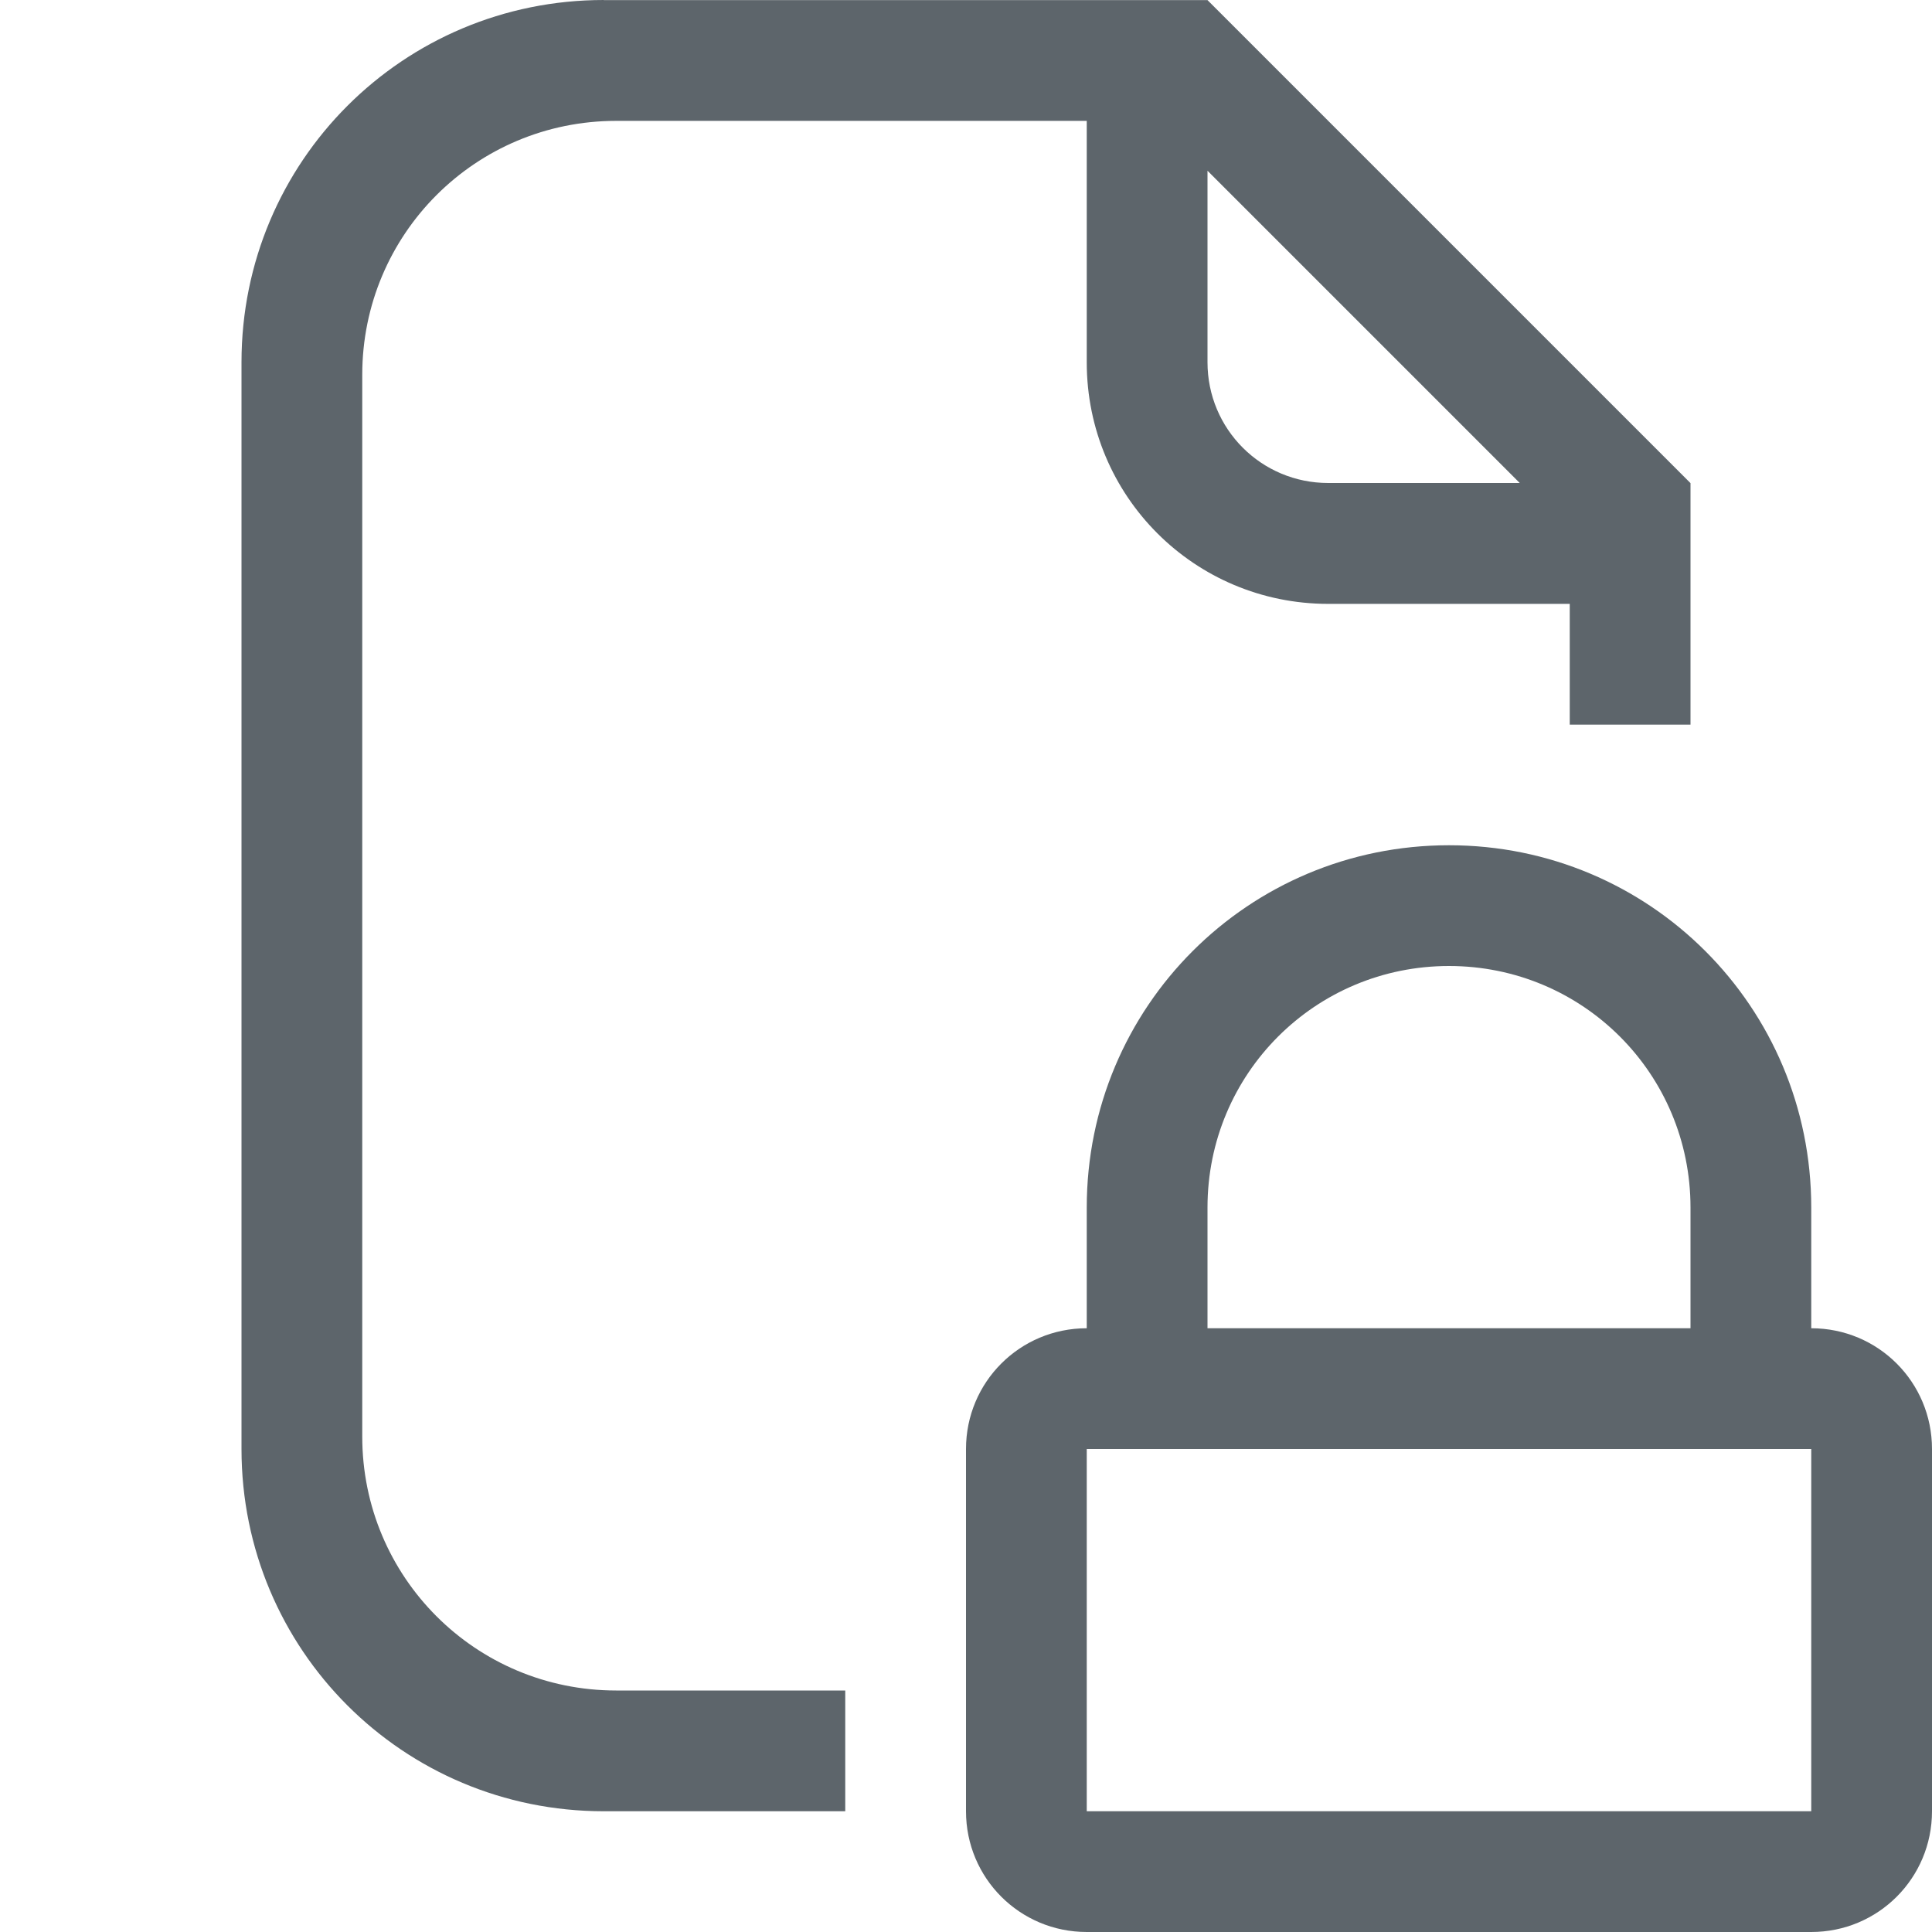 <svg width="16" height="16" version="1.1" xmlns="http://www.w3.org/2000/svg">
 <path d="m5 0c-1.662 0-3 1.338-3 3v9c0 1.662 1.338 3 3 3h2v-1h-1.897c-1.165 0-2.103-0.939-2.103-2.103v-8.793c0-1.165 0.939-2.103 2.103-2.103h3.897v2c0 1.108 0.892 2 2 2h2v1h1v-0.586-0.414-1l-4-4h-1-4zm5 1.414 2.586 2.586h-1.586c-0.554 0-1-0.446-1-1v-1.586z" fill="#5d656b"/>
 <path d="m9 11c-0.554 0-1 0.446-1 1v3c0 0.554 0.446 1 1 1h6c0.554 0 1-0.446 1-1v-3c0-0.554-0.446-1-1-1h-6zm0 1h6v3h-6v-3z" fill="#5d656b"/>
 <path d="m12 7c-1.662 0-3 1.338-3 3v2h1v-2c0-1.108 0.892-2 2-2s2 0.892 2 2v2h1v-2c0-1.662-1.338-3-3-3z" fill="#5d656b"/>
</svg>

